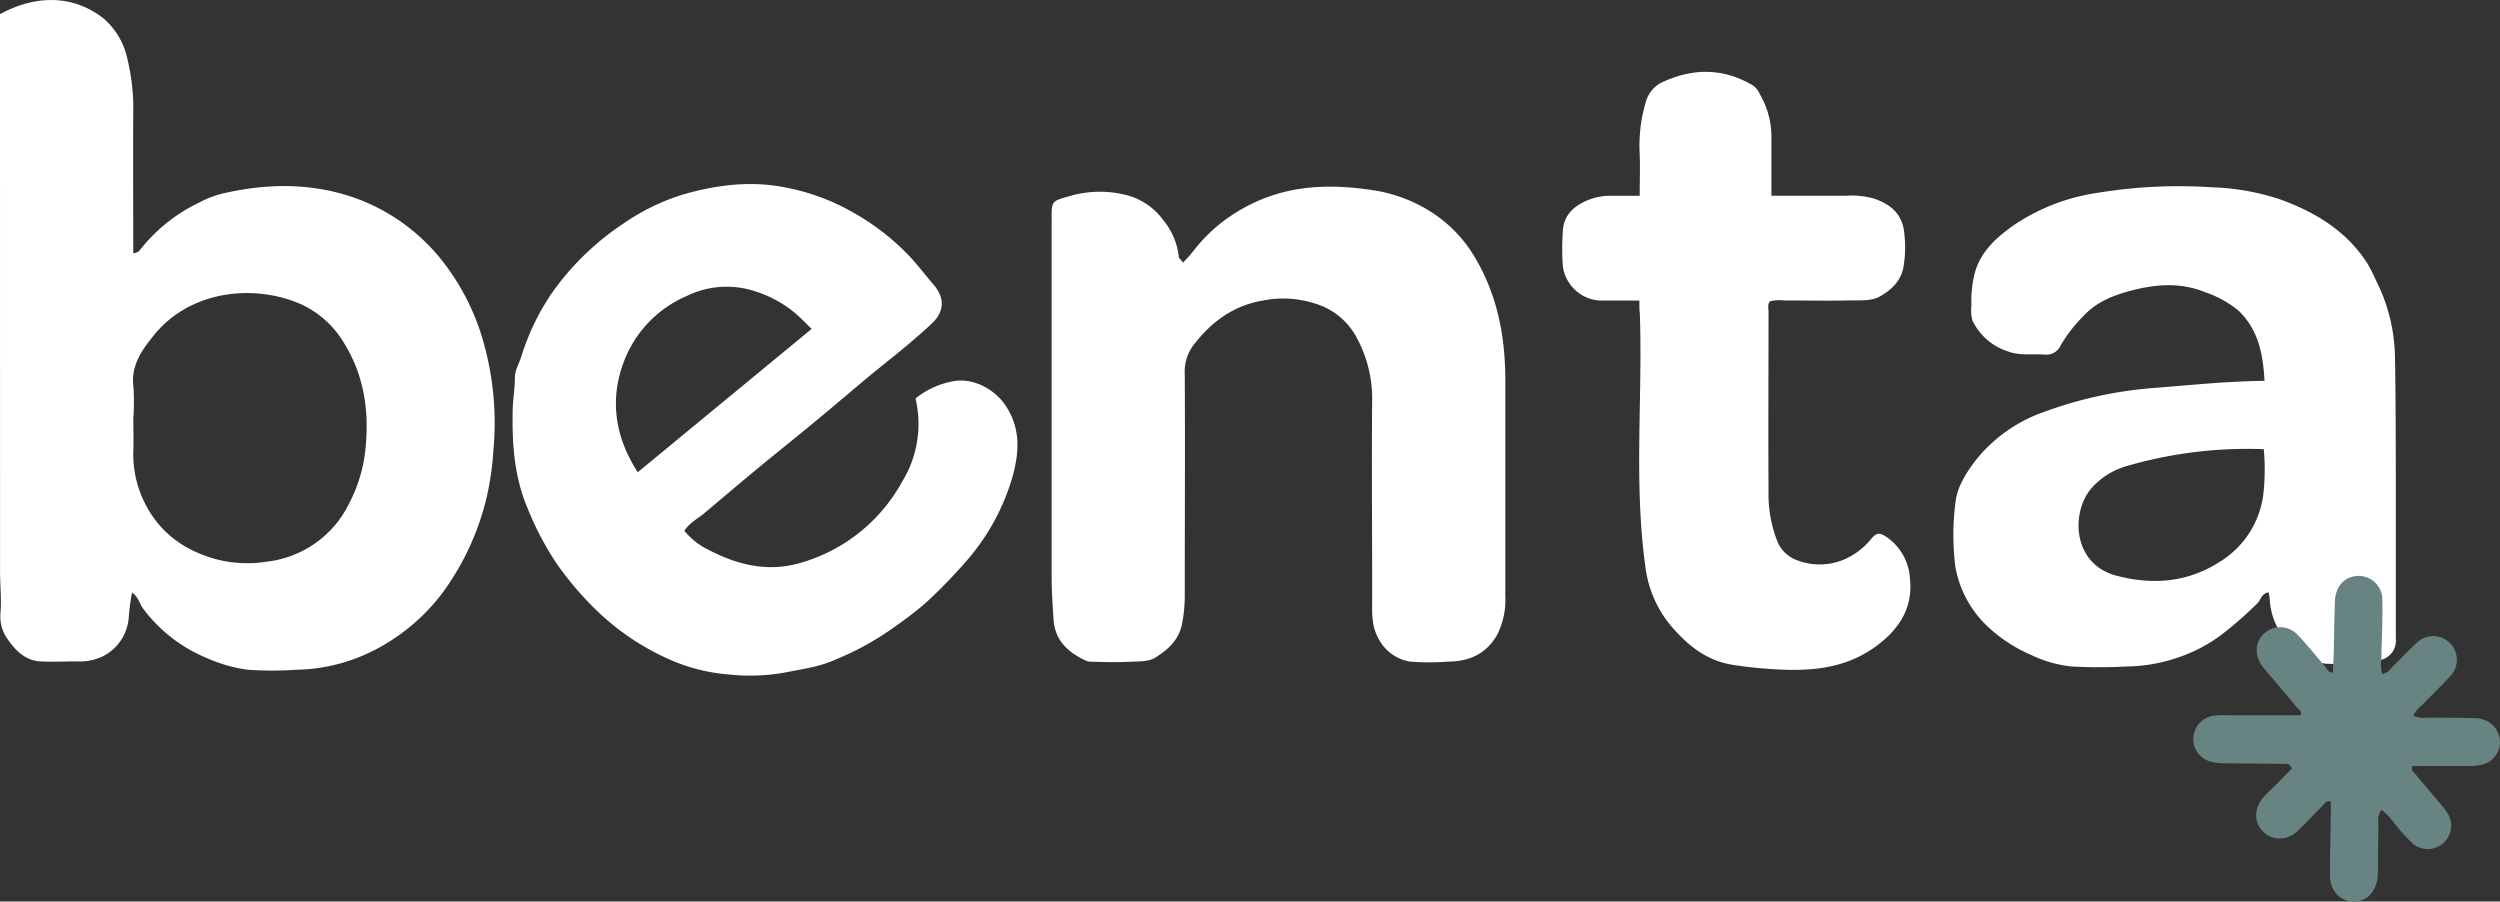 <svg xmlns="http://www.w3.org/2000/svg" viewBox="0 0 422.3 152.29"><rect x="0" y="0" width="422.3" height="152.29" fill="#333333" stroke="none"/><defs><style>.cls-1{fill:#fff;}.cls-2{fill:#678482;}</style></defs><g id="Camada_2" data-name="Camada 2"><g id="Camada_1_Imagem" data-name="Camada 1 Imagem"><path class="cls-1" d="M22.3,100.09a37.17,37.17,0,0,0-.56,4.3,8,8,0,0,1-4.3,6.44,9,9,0,0,1-4.54.89c-2.07,0-4.15.11-6.21,0-2.47-.19-4.13-1.91-5.41-3.76a6.52,6.52,0,0,1-1.2-4.36c.2-2.3-.07-4.63-.07-7Q0,50.91,0,5.22V2.39C6.27-1,12.48-.78,17.45,3.08a12.44,12.44,0,0,1,4.06,6.83,35.71,35.71,0,0,1,1,9.23c-.05,7.87,0,15.74,0,23.63a1.51,1.51,0,0,0,1.24-.68,28,28,0,0,1,9.85-7.85,16.91,16.91,0,0,1,3.84-1.51c7.71-1.82,15.45-1.9,23,.88A32.86,32.86,0,0,1,74.54,43.85a39.25,39.25,0,0,1,7.33,14.7,49.72,49.72,0,0,1,1.47,17.54,46.7,46.7,0,0,1-1.27,8.47,44.68,44.68,0,0,1-7.55,15.89,33.69,33.69,0,0,1-10,8.68,30.06,30.06,0,0,1-14.33,4,59.67,59.67,0,0,1-8.35,0A24.9,24.9,0,0,1,35,111.18a25.44,25.44,0,0,1-10.86-8.43C23.57,102,23.41,100.85,22.3,100.09Zm.22-29.4c0,1.84.07,3.68,0,5.51a18.27,18.27,0,0,0,2.16,9.19,17.26,17.26,0,0,0,8.14,7.72,20.73,20.73,0,0,0,12.14,1.78A17.71,17.71,0,0,0,59,85a25.21,25.21,0,0,0,2.77-9.56c.59-6.21-.33-12.12-3.64-17.47A16.47,16.47,0,0,0,51,51.46c-7.85-3.54-18.8-2.53-25,5.16-2.05,2.52-3.95,5.17-3.45,8.8A40.26,40.26,0,0,1,22.52,70.69Z"/><path class="cls-1" d="M382.52,64.33c-.24-4.59-1.07-8.7-4.4-11.86a17.72,17.72,0,0,0-5.63-3.11c-4.12-1.7-8.36-1.35-12.38-.3-2.89.75-5.88,1.84-8.13,4.28a24.21,24.21,0,0,0-3.89,5,2.62,2.62,0,0,1-2.69,1.56c-2.08-.16-4.2.22-6.22-.54a10,10,0,0,1-6-5.23,7.22,7.22,0,0,1-.16-2.61,18.47,18.47,0,0,1,.49-5.13c.94-3.85,3.73-6.28,6.7-8.38a34,34,0,0,1,14.14-5.44,84.41,84.41,0,0,1,19.31-.93,40.57,40.57,0,0,1,11.39,2c6,2.15,11.41,5.39,14.93,11a30.07,30.07,0,0,1,1.37,2.72,29.65,29.65,0,0,1,3.2,12.49c.14,6.95.13,13.91.15,20.86q0,13.54,0,27.1a3.37,3.37,0,0,1-3.29,3.77,38.29,38.29,0,0,1-8.54.53,9.71,9.71,0,0,1-7-4.3,11.69,11.69,0,0,1-2.47-6.64,7.19,7.19,0,0,0-.2-1.11c-1.2.2-1.3,1.26-1.88,1.85a67.1,67.1,0,0,1-6.08,5.32,26,26,0,0,1-7,3.72,27.42,27.42,0,0,1-9,1.63,84.86,84.86,0,0,1-9.3,0,20.46,20.46,0,0,1-6.72-1.89,25.49,25.49,0,0,1-7.11-4.53,18.22,18.22,0,0,1-5.79-10.31,42.69,42.69,0,0,1,0-11c.29-2.64,1.81-5,3.48-7.18a25.51,25.51,0,0,1,11.51-8.1,68.43,68.43,0,0,1,18.1-4C369.65,65.09,375.91,64.41,382.52,64.33Zm-.12,11.55a72.62,72.62,0,0,0-23.13,2.84,12.55,12.55,0,0,0-6,3.77c-3.54,4.21-3.13,12.79,4.19,14.74,6.13,1.63,12.12,1.19,17.65-2.42a15.66,15.66,0,0,0,7.21-11.28A38.17,38.17,0,0,0,382.4,75.88Z"/><path class="cls-1" d="M115.6,89.66a12,12,0,0,0,4.21,3.28c4.93,2.54,10,3.78,15.66,2.07a28.55,28.55,0,0,0,16.88-13.57,18.69,18.69,0,0,0,2.3-14.13,14.1,14.1,0,0,1,6.17-2.87c3.34-.74,7.07,1.17,9,4,2.62,3.85,2.36,7.95,1.22,12.07a37.49,37.49,0,0,1-7.45,13.86,90.55,90.55,0,0,1-7.4,7.64,72.86,72.86,0,0,1-5.85,4.42,47.39,47.39,0,0,1-9.25,5c-2.56,1.19-5.47,1.57-8.27,2.13a33.06,33.06,0,0,1-9.52.39,30.94,30.94,0,0,1-9.09-2.08,42.35,42.35,0,0,1-13.78-9.09,55.82,55.82,0,0,1-6.29-7.42A50.48,50.48,0,0,1,89.18,86c-2.29-5.32-2.69-10.88-2.58-16.53,0-1.91.4-3.79.37-5.72,0-1.16.71-2.33,1.08-3.48a40.15,40.15,0,0,1,5-10.52,45.32,45.32,0,0,1,12.06-11.85,36.74,36.74,0,0,1,10.12-5c5.72-1.67,11.64-2.44,17.65-1.19A36.56,36.56,0,0,1,144.3,36a40.29,40.29,0,0,1,9.92,7.92c1.2,1.36,2.29,2.79,3.47,4.15,1.95,2.27,1.86,4.57-.31,6.6C153.84,58,150,60.92,146.27,64c-2.85,2.39-5.69,4.82-8.56,7.19-3.31,2.74-6.68,5.42-10,8.16-2.87,2.38-5.71,4.79-8.56,7.19C118,87.55,116.58,88.18,115.6,89.66Zm21.51-34.11c-1.14-1.07-2.1-2.12-3.21-3a20.12,20.12,0,0,0-7.21-3.6A15.3,15.3,0,0,0,116,50a19.61,19.61,0,0,0-10.52,10.84c-2.53,6.48-1.69,12.82,2.25,18.93Z"/><path class="cls-1" d="M199.84,44.37c.66-.73,1.22-1.28,1.69-1.9a27,27,0,0,1,8.65-7.38c6.81-3.78,14-4.11,21.48-3a25.2,25.2,0,0,1,10,3.66,22.81,22.81,0,0,1,7.38,7.56c3.93,6.52,5.26,13.64,5.24,21.13,0,12.07,0,24.14,0,36.22a13.16,13.16,0,0,1-1.31,6.43c-1.81,3.32-4.72,4.64-8.36,4.67a41.91,41.91,0,0,1-6.44,0,7.35,7.35,0,0,1-5.31-3.88c-1.27-2.24-1.07-4.67-1.07-7.06,0-11.27-.1-22.55,0-33.82a21.72,21.72,0,0,0-2.89-10.46,11.77,11.77,0,0,0-6.69-5.24,17.34,17.34,0,0,0-8.83-.54c-5,.82-8.78,3.62-11.8,7.56a7.47,7.47,0,0,0-1.45,4.85c.07,12.55,0,25.11,0,37.66a24.33,24.33,0,0,1-.45,4.49c-.51,2.81-2.44,4.44-4.53,5.77-1.09.69-2.73.62-4.14.69-2.22.11-4.46.06-6.69,0a2.2,2.2,0,0,1-.92-.19c-3-1.42-5.2-3.36-5.44-7-.15-2.39-.32-4.78-.32-7.18q0-30.21,0-60.44c0-3,0-3,3-3.83a18,18,0,0,1,10.29,0,11.16,11.16,0,0,1,5.64,4.14,11.62,11.62,0,0,1,2.57,6.25C199.26,43.69,199.49,43.87,199.84,44.37Z"/><path class="cls-1" d="M276.93,50.77c-2.41,0-4.56,0-6.7,0A6.71,6.71,0,0,1,264,45a41.16,41.16,0,0,1,0-6c.16-2.56,1.66-4,3.78-5a10.06,10.06,0,0,1,4.38-.93c1.51,0,3,0,4.82,0,0-2.4.08-4.69,0-7a25.69,25.69,0,0,1,1-8.73A5.24,5.24,0,0,1,280.56,14c5.22-2.5,10.39-2.6,15.49.4a3.33,3.33,0,0,1,1.18,1.43,14.37,14.37,0,0,1,2,7.49c0,3.18,0,6.36,0,9.74h12.63a14.17,14.17,0,0,1,4.71.49c2.54.87,4.49,2.32,5,5.12a19.9,19.9,0,0,1,0,6.21c-.35,2.55-2.16,4.17-4.1,5.24-1.39.77-3.37.59-5.1.63-3.67.08-7.35,0-11,0a6.69,6.69,0,0,0-2.39.15c-.45.56-.24,1.22-.24,1.82,0,10.07-.06,20.14,0,30.21a21.87,21.87,0,0,0,1.53,8.62,5.71,5.71,0,0,0,3.62,3.2,10.55,10.55,0,0,0,9.07-1,11.4,11.4,0,0,0,3-2.58c1-1.22,1.5-1.28,2.79-.41a9.14,9.14,0,0,1,3.88,7c.54,5-1.91,8.64-5.83,11.48-5.73,4.15-12.28,4.22-18.89,3.68-1.75-.14-3.54-.35-5.31-.63-4.36-.7-7.51-3.31-10.17-6.37a19.21,19.21,0,0,1-4.48-10.13c-2-14.25-.45-28.56-.95-42.83C276.91,52.37,276.93,51.74,276.93,50.77Z"/></g><g id="Camada_3_Imagem" data-name="Camada 3 Imagem"><path class="cls-2" d="M394.07,113.61c.05-1.23.12-2.47.15-3.71.07-2.8.08-5.6.2-8.39.12-2.58,1.71-4.2,4-4.23a4,4,0,0,1,4,4.15c.08,3.28-.11,6.56-.16,9.83a6.59,6.59,0,0,0,.14,2.57c1-.1,1.4-.89,1.95-1.41,1.44-1.38,2.78-2.88,4.28-4.18a4,4,0,0,1,5.57,5.63c-1.58,1.8-3.34,3.44-5,5.16a6.31,6.31,0,0,0-1.55,1.82,3.28,3.28,0,0,0,2.17.38c2.56,0,5.12,0,7.67.07a5.94,5.94,0,0,1,2.13.29,4,4,0,0,1,2.67,3.87,3.9,3.9,0,0,1-2.91,3.67,9.2,9.2,0,0,1-2.86.26h-9c-.37.78.26,1.09.58,1.48,1.42,1.73,2.89,3.41,4.32,5.13a9.45,9.45,0,0,1,1.13,1.55,3.95,3.95,0,0,1-5.93,5,27.74,27.74,0,0,1-3.21-3.55,10.25,10.25,0,0,0-2.16-2.21,3.39,3.39,0,0,0-.49,2.42c-.05,2.4-.06,4.79-.08,7.19,0,.56,0,1.12-.05,1.68-.23,2.56-1.81,4.2-4.05,4.2s-4-1.75-4-4.42c0-3.36.09-6.72.14-10.07,0-.79,0-1.59,0-2.35-.83-.32-1.07.35-1.43.7-1.36,1.34-2.66,2.76-4,4.09-1.87,1.8-4.37,1.87-6,.25s-1.58-4.06.22-6c.77-.82,1.6-1.57,2.39-2.37s1.53-1.57,2.24-2.3c-.36-1-1.1-.76-1.67-.77-3.12-.06-6.24-.07-9.35-.1a9.27,9.27,0,0,1-2.62-.27,3.92,3.92,0,0,1-3-4.06,4,4,0,0,1,3.46-3.72,14.14,14.14,0,0,1,2.16-.07c4.15,0,8.3,0,12.49,0,.33-.67-.32-1-.63-1.34-1.58-1.91-3.2-3.79-4.8-5.68-.36-.43-.74-.85-1.05-1.3-1.4-2-1.21-4.16.47-5.61a4,4,0,0,1,5.6.44c1.65,1.73,3.14,3.62,4.71,5.43C393.08,113.12,393.28,113.59,394.07,113.61Z"/></g></g></svg>
